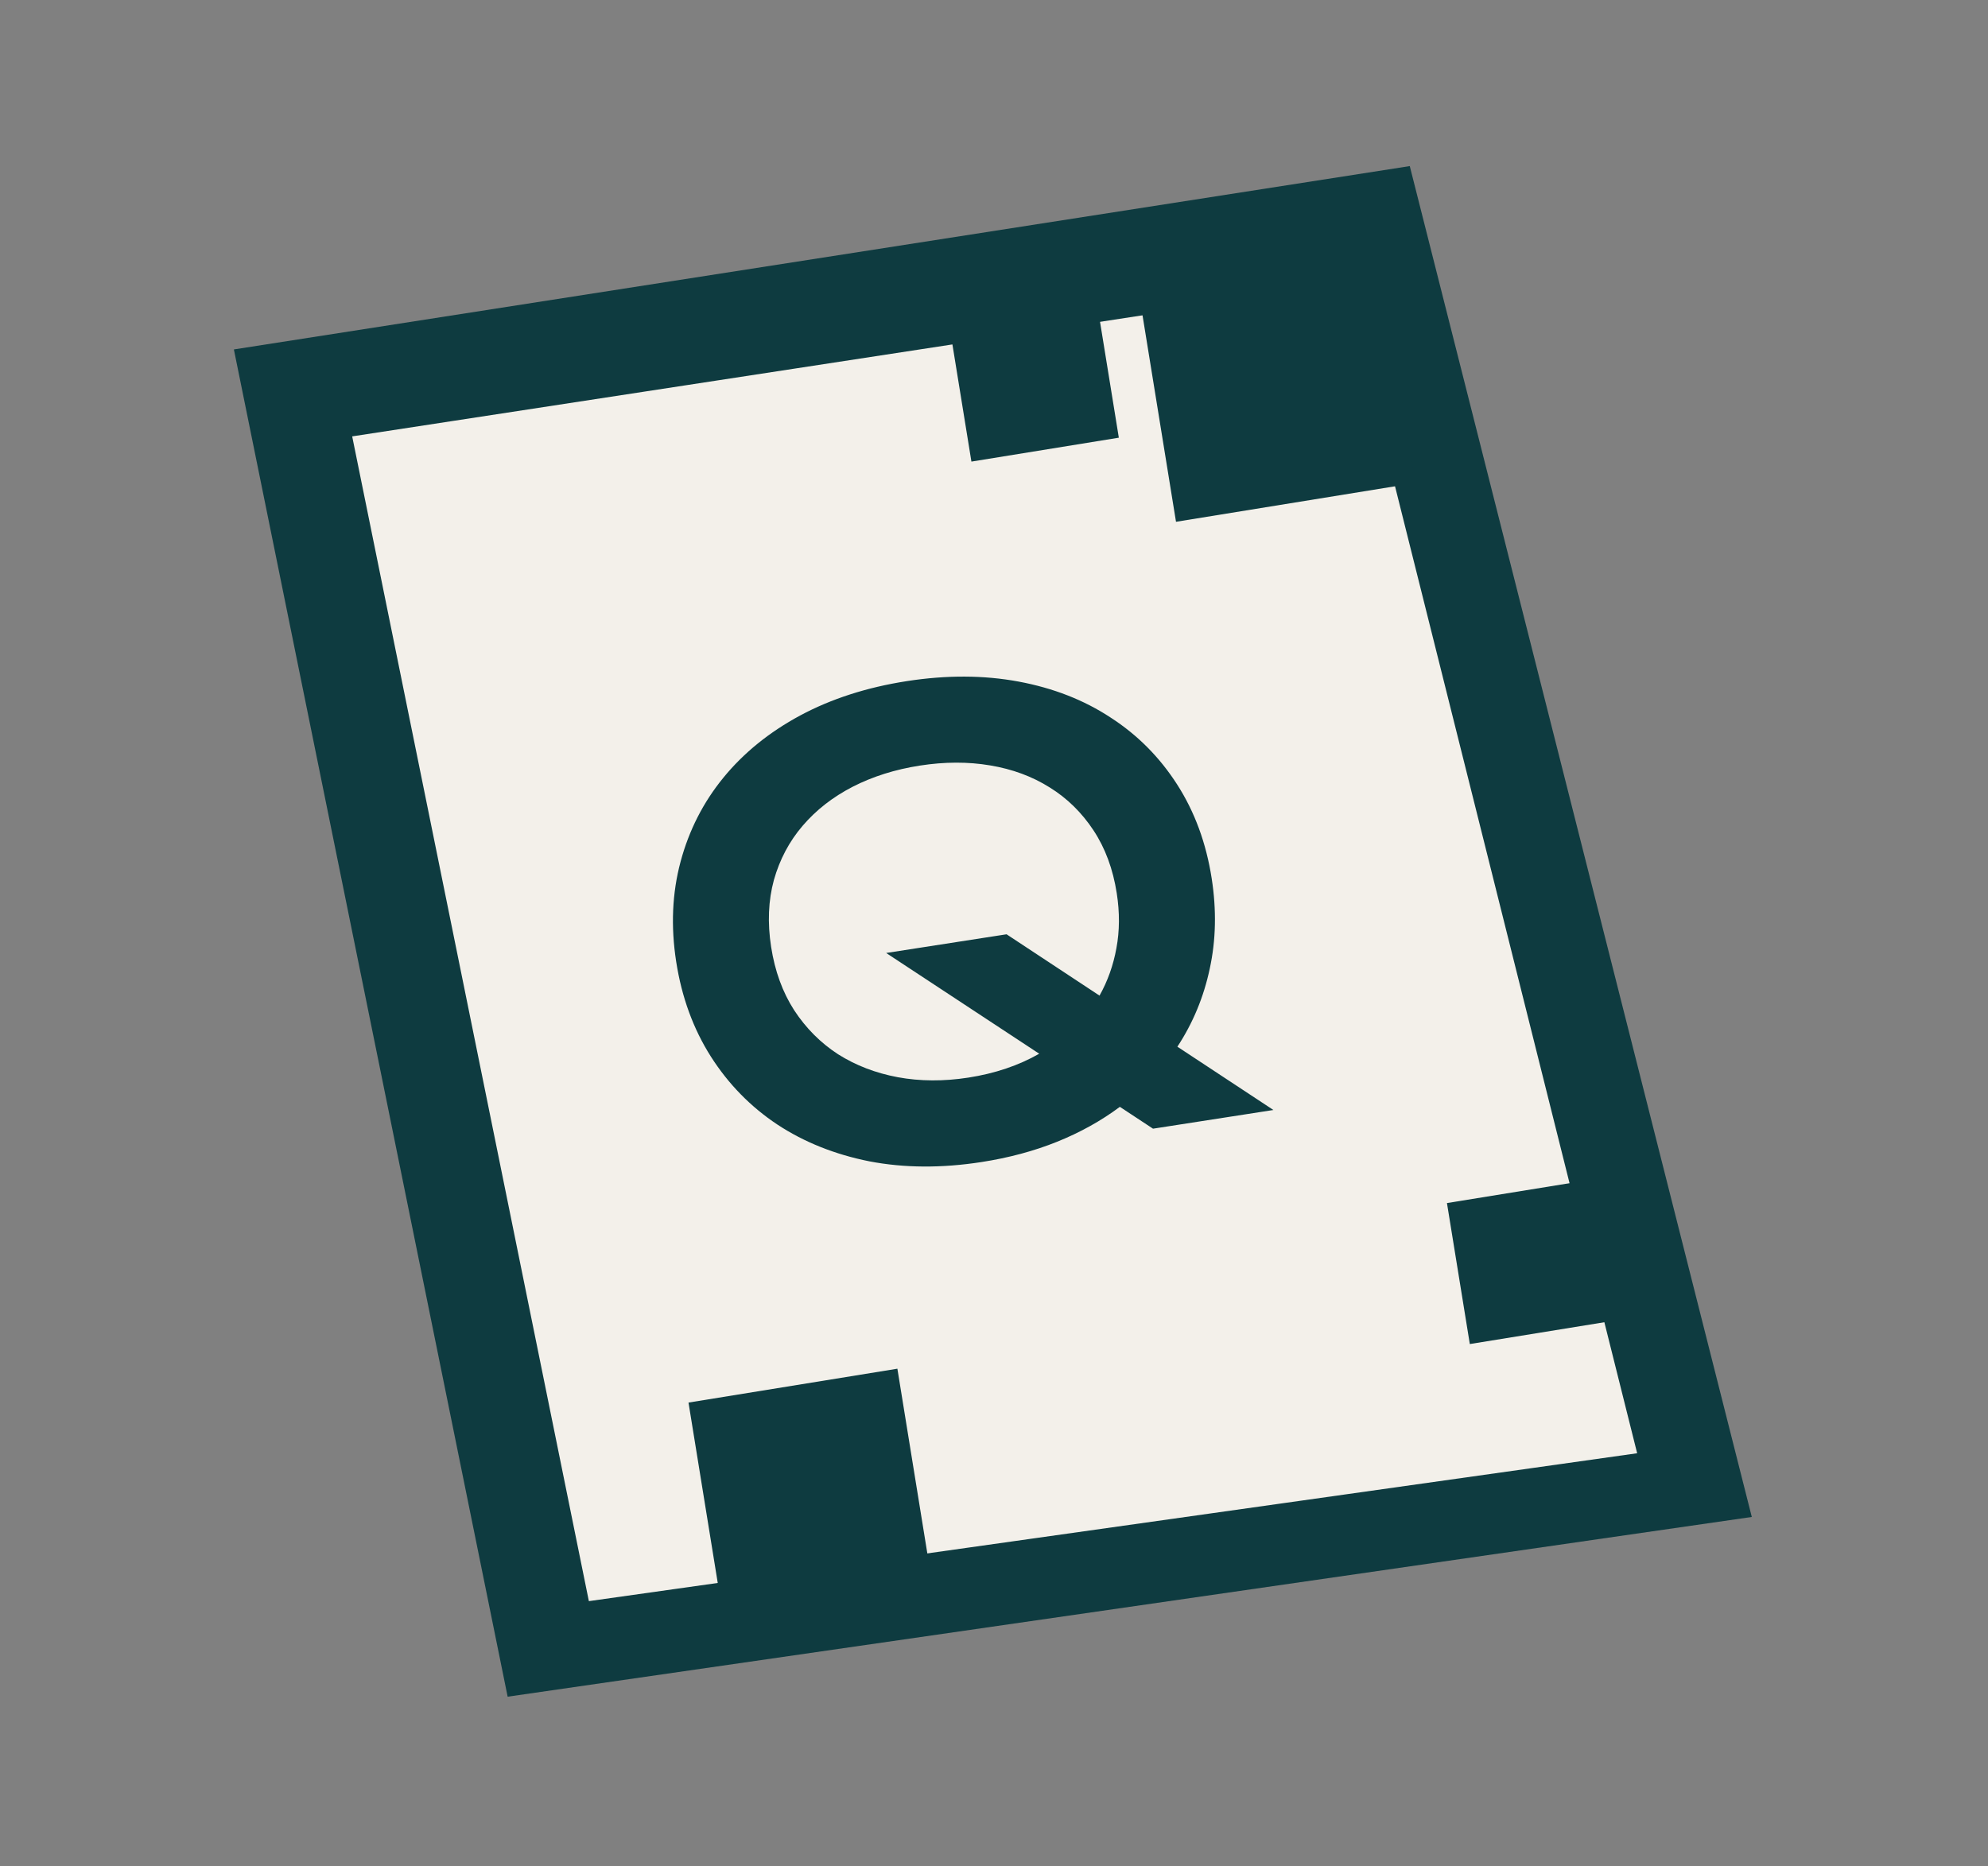 <svg width="459" height="431" viewBox="0 0 459 431" fill="none" xmlns="http://www.w3.org/2000/svg">
<rect x="0" y="0" width="459" height="431" fill="#808080" stroke="none"/>
<path d="M325.496 38.355L404.465 350.306L117.209 391.811L54 80.693L325.496 38.355Z" fill="#0E3B40"/>
<path d="M304.618 87.768L302.186 78.054L292.288 79.571L105.792 108.145L94.386 109.892L96.683 121.201L142.613 347.27L144.674 357.414L154.923 355.968L352.271 328.122L364.366 326.415L361.4 314.565L304.618 87.768Z" fill="#F3F0EA" stroke="#F3F0EA" stroke-width="21.988"/>
<path d="M156.121 222.071C154.854 213.911 155.193 206.21 157.138 198.968C159.082 191.726 162.376 185.266 167.018 179.588C171.699 173.857 177.613 169.067 184.758 165.219C191.95 161.365 200.156 158.722 209.376 157.29C218.55 155.866 227.148 155.9 235.17 157.393C243.192 158.886 250.279 161.657 256.431 165.707C262.623 169.703 267.743 174.857 271.791 181.168C275.84 187.48 278.498 194.716 279.765 202.876C280.895 210.16 280.745 217.099 279.314 223.695C277.922 230.238 275.432 236.243 271.842 241.71L294.012 256.327L266.213 260.643L258.56 255.599C254.244 258.818 249.42 261.503 244.089 263.653C238.757 265.802 232.933 267.367 226.617 268.348C217.397 269.779 208.772 269.726 200.743 268.187C192.753 266.594 185.656 263.754 179.45 259.666C173.29 255.57 168.182 250.344 164.127 243.986C160.064 237.582 157.395 230.277 156.121 222.071ZM178.042 218.668C178.908 224.246 180.68 229.117 183.356 233.281C186.079 237.438 189.462 240.832 193.506 243.461C197.588 246.038 202.182 247.803 207.288 248.758C212.439 249.705 217.873 249.735 223.59 248.847C229.721 247.895 235.172 246.058 239.943 243.334L204.604 220.068L232.403 215.752L253.864 229.913C255.75 226.551 257.049 222.903 257.76 218.968C258.51 214.98 258.538 210.751 257.843 206.279C256.977 200.701 255.187 195.856 252.471 191.745C249.756 187.634 246.387 184.333 242.365 181.842C238.335 179.304 233.752 177.608 228.615 176.753C223.524 175.891 218.12 175.903 212.403 176.791C206.687 177.678 201.51 179.308 196.874 181.68C192.284 184.045 188.431 187.052 185.314 190.699C182.237 194.292 180.028 198.46 178.686 203.2C177.391 207.934 177.176 213.09 178.042 218.668Z" fill="#0E3B40"/>
<rect x="219.018" y="74.108" width="34.479" height="32.911" transform="rotate(-9.21 219.018 74.108)" fill="#0E3B40"/>
<rect x="334.08" y="277.82" width="34.553" height="32.982" transform="rotate(-9.21 334.08 277.82)" fill="#0E3B40"/>
<rect x="158.964" y="323.892" width="48.859" height="46.638" transform="rotate(-9.21 158.964 323.892)" fill="#0E3B40"/>
<rect x="262.984" y="67.836" width="55.888" height="53.348" transform="rotate(-9.21 262.984 67.836)" fill="#0E3B40"/>
</svg>
